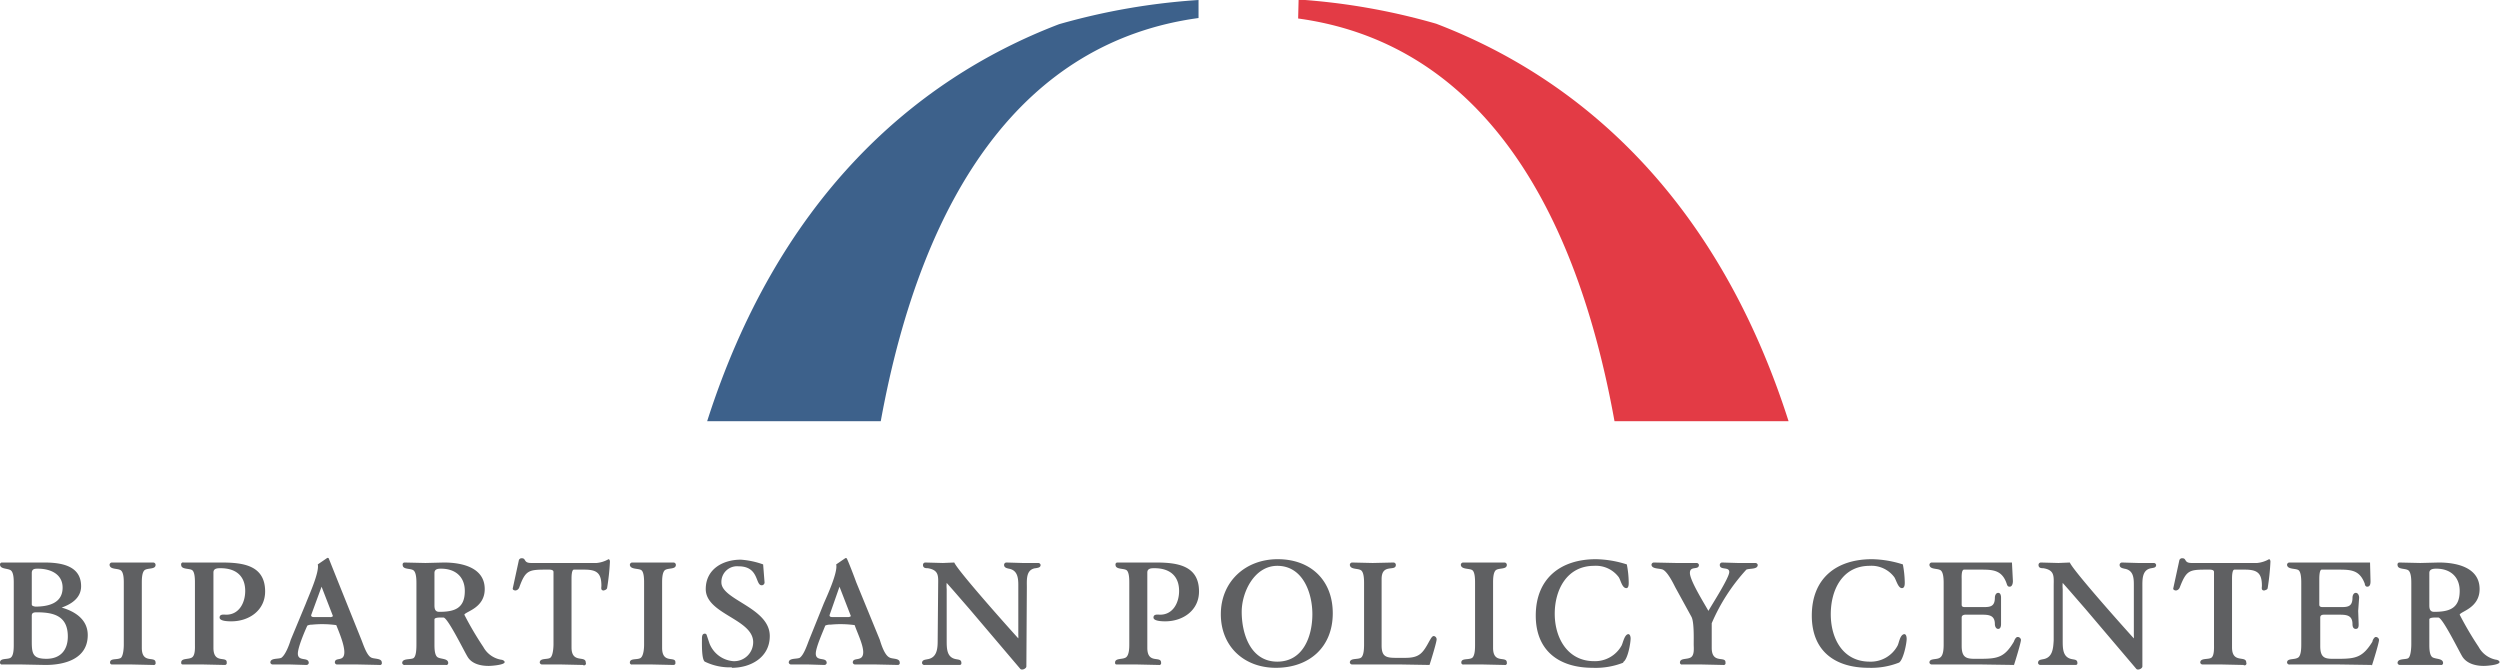 <svg id="Layer_1" data-name="Layer 1" xmlns="http://www.w3.org/2000/svg" viewBox="0 0 527.1 141.2"><defs><style>.cls-1{fill:#5f6062}</style></defs><title>BPC-logo</title><path class="cls-1" d="M7.8 129.1c-.5 0-1.1 0-1.1.7v5.4c0 2.6.2 3.7 3.1 3.7s4.5-1.8 4.5-4.7c0-4.3-2.9-5.1-6.5-5.1m.2-9.2c-.6 0-1.3 0-1.3.9v6.6c0 .4.4.4.7.5 2.6 0 5.8-.6 5.8-4 0-2.9-2.6-4-5.2-4m1.6 20.3l-5-.1H.5a.4.4 0 0 1-.5-.4c0-1 1.5-.6 2.2-1s.7-2 .7-2.8v-13c0-.7 0-2.3-.7-2.7S0 120 0 119a.4.4 0 0 1 .4-.4H9.3c3.5 0 7.8.6 7.8 5 0 2.5-2.1 3.8-4.1 4.5 2.8.8 5.5 2.5 5.5 5.8 0 5-4.8 6.3-8.9 6.3M30.5 120.2c-.6.5-.6 2-.6 2.7v13.7c0 3.5 2.9 1.6 2.9 3.1a.4.4 0 0 1-.5.5l-4.5-.1h-4.2a.4.4 0 0 1-.4-.4c0-1 1.5-.5 2.3-1 .5-.5.6-2 .6-2.8v-13c0-.7 0-2.3-.7-2.7s-2.2-.1-2.3-1.1a.5.5 0 0 1 .5-.5h8.7a.5.5 0 0 1 .5.5c0 1-1.6.6-2.3 1.1M48.8 131c-.6 0-2.5 0-2.5-.8s1-.6 1.4-.6c2.7 0 4-2.5 4-5 0-3.2-2-4.8-5.2-4.8-.6 0-1.5 0-1.5.9v15.9c0 3.5 2.9 1.6 2.8 3.1a.4.4 0 0 1-.4.5l-4.5-.1h-4.2c-.3 0-.5 0-.5-.4 0-1 1.6-.6 2.3-1.1s.6-2.1.6-2.8v-12.9c0-.7 0-2.3-.6-2.7s-2.3-.1-2.3-1.1a.4.4 0 0 1 .5-.5H46.6c4.5 0 9.3.5 9.3 6.1 0 4-3.4 6.3-7.1 6.3M67.8 123.7l-2.2 6c0 .3.2.4.6.4h3.3a.8.8 0 0 0 .7-.2zm12.3 16.5l-4.7-.1H71a.5.5 0 0 1-.4-.4c0-1.3 2 0 2-2.2 0-1.6-1.1-4.2-1.7-5.7a21.7 21.7 0 0 0-5.1-.1 2.3 2.3 0 0 0-1 .2c-.6 1.3-2 4.6-2 5.9 0 1.8 2.3.6 2.3 2a.5.5 0 0 1-.5.4l-3.4-.1h-3.7a.5.5 0 0 1-.5-.4c0-1 1.6-.7 2.3-1 .9-.6 1.7-2.8 2-3.8l3.2-7.7c.6-1.6 2.9-6.6 2.5-8.2l1.9-1.3a.3.3 0 0 1 .4 0l2 5 4.9 12.2c.4 1 1.1 3.2 2 3.7.6.4 2.3.1 2.3 1.1a.4.4 0 0 1-.5.5M93 119.9c-.5 0-1.4 0-1.4.9v6.8c0 .7.1 1.4 1 1.4 3.2 0 5.4-.7 5.4-4.4 0-3-2-4.7-5-4.7m10 20.5c-1.6 0-3.5-.4-4.4-1.9-.7-1.1-4.2-8.3-5.1-8.3h-.6c-.3 0-1.3 0-1.3.4v5.3c0 .7 0 2.3.7 2.7s2.2.2 2.2 1.2a.4.4 0 0 1-.5.4h-8.6a.5.5 0 0 1-.6-.4c0-1 1.6-.7 2.3-1s.7-2.2.7-3V123c0-.7 0-2.4-.7-2.8s-2.2-.1-2.2-1.1a.4.4 0 0 1 .4-.5l4.4.1 3.9-.1c3.7 0 8.6 1 8.6 5.6 0 4-4 4.7-4.3 5.4a67.8 67.8 0 0 0 4 6.8 5.3 5.3 0 0 0 3.8 2.7c.2 0 .7.2.7.5 0 .6-2.8.8-3.3.8M128 124c-.1.3-.4.4-.7.5-.7 0-.5-.6-.5-1 0-2.7-1-3.4-3.6-3.4H121c-.5 0-.5 1.6-.5 1.9v14.5c0 3.5 3 1.6 3 3.2a.4.4 0 0 1-.6.5l-4.5-.1h-4.1a.5.5 0 0 1-.5-.4c0-1 1.6-.6 2.2-1s.7-2.2.7-2.9v-15.2c0-.6-1-.5-1.5-.5-3.7 0-4.4.1-5.7 3.7a1 1 0 0 1-.8.7c-.2 0-.6-.1-.6-.4l1.3-6a.6.6 0 0 1 .6-.4c1 0 .3 1 2 1h13.8a6.2 6.2 0 0 0 2.5-.8c.2 0 .3.3.3.5a49.1 49.1 0 0 1-.6 5.6M140.2 120.2c-.6.5-.6 2-.6 2.7v13.7c0 3.5 2.9 1.6 2.8 3.1a.4.4 0 0 1-.4.5l-4.5-.1h-4.2a.4.4 0 0 1-.5-.4c0-1 1.6-.5 2.3-1 .6-.5.7-2 .7-2.8v-13c0-.7 0-2.3-.6-2.7s-2.3-.1-2.4-1.1a.5.5 0 0 1 .5-.5h8.7a.5.5 0 0 1 .5.5c0 1-1.6.6-2.3 1.1M154.3 140.7a12 12 0 0 1-5.7-1.2c-.7-.5-.6-3.8-.6-4.8 0-.4 0-1.1.6-1.1a.4.4 0 0 1 .4.3l.6 1.8a5.9 5.9 0 0 0 5 3.7 4 4 0 0 0 4.2-4c0-4.9-10-5.9-10-11.2 0-4.2 3.6-6.2 7.4-6.2a17.5 17.5 0 0 1 4.7 1l.3 3.8a.6.6 0 0 1-.6.6c-1.4 0-.5-4-4.9-4a3.3 3.3 0 0 0-3.6 3.4c0 3.7 10.2 5.3 10.2 11.3 0 4.5-4 6.7-8 6.7M177 123.7l-2.1 6c0 .3.2.4.6.4h3.3a.8.8 0 0 0 .6-.2zm12.3 16.5l-4.6-.1h-4.4a.5.5 0 0 1-.5-.4c0-1.3 2.2 0 2.2-2.2 0-1.6-1.3-4.2-1.8-5.7a21.7 21.7 0 0 0-5.1-.1 2.4 2.4 0 0 0-1.1.2c-.5 1.3-2 4.6-2 5.9 0 1.8 2.3.6 2.3 2a.5.5 0 0 1-.5.4l-3.3-.1h-3.7a.5.5 0 0 1-.5-.4c0-1 1.6-.7 2.3-1 .9-.6 1.6-2.8 2-3.8l3.1-7.7c.7-1.6 3-6.6 2.6-8.2l1.9-1.3a.3.3 0 0 1 .3 0c.2.2 1.8 4.4 2 5l5 12.2c.3 1 1 3.2 2 3.7.6.4 2.2.1 2.2 1.1a.4.4 0 0 1-.4.5M218.3 119.8c-2 .3-1.8 2.4-1.8 4l-.1 16.7c0 .5-1 .9-1.3.5l-1.7-2-9-10.6-3.3-3.8-1.5-1.7a6.4 6.4 0 0 0 0 1.3V135c0 1.8 0 3.7 2.1 4 .5.1 1 .1 1 .8 0 .3-.1.4-.5.4H195a.5.5 0 0 1-.6-.4c0-.7.7-.7 1.1-.8 2.1-.3 2.2-2.3 2.2-4l.1-11.4c0-2 .3-3.4-2.2-3.8-.4 0-1 0-1-.7a.5.5 0 0 1 .5-.5l3.7.1 2.4-.1c.7 1.7 11.4 13.7 13.5 16a5.3 5.3 0 0 0 0-.7v-10.6c0-1.5-.2-3.1-2-3.4-.4-.1-1-.2-1-.8a.5.5 0 0 1 .5-.5l3.4.1h3.3a.5.5 0 0 1 .5.4c0 .6-.6.6-1 .7M245.7 131c-.5 0-2.5 0-2.5-.8s1-.6 1.4-.6c2.7 0 4-2.5 4-5 0-3.2-2-4.8-5.2-4.8-.6 0-1.5 0-1.5.9v15.9c0 3.5 2.9 1.6 2.9 3.1a.4.4 0 0 1-.5.5l-4.5-.1h-4.2c-.3 0-.5 0-.5-.4 0-1 1.6-.6 2.3-1.1s.7-2.1.7-2.8v-12.9c0-.7 0-2.3-.6-2.7s-2.3-.1-2.3-1.1a.4.4 0 0 1 .4-.5h8c4.4 0 9.2.5 9.2 6.1 0 4-3.4 6.3-7.1 6.3M269.3 119.3c-4.8 0-7.5 5.5-7.5 9.7 0 4.7 1.9 10.5 7.5 10.5 5.5 0 7.4-5.4 7.4-10 0-4.5-2-10.2-7.4-10.2m-.3 21.5c-6.7 0-11.6-4.5-11.6-11.3s5.1-11.6 12-11.6 11.6 4.4 11.6 11.4c0 7.1-4.9 11.5-12 11.5M301.4 140.2l-5.9-.1h-10.4a.5.5 0 0 1-.5-.4c0-1 1.6-.6 2.3-1s.7-2.2.7-2.9V123c0-.7 0-2.4-.7-2.8s-2.2-.1-2.3-1.1a.5.5 0 0 1 .5-.5l4.3.1 4.4-.1a.5.5 0 0 1 .5.5c0 1.5-3-.4-3 3v14c0 2.3.9 2.6 3 2.6h2c3 0 3.7-1 5.1-3.6.2-.3.5-1 .9-1a.7.7 0 0 1 .6.7c0 .6-1.2 4.5-1.5 5.4M315.4 120.2c-.6.5-.6 2-.6 2.7v13.7c0 3.5 2.9 1.6 2.9 3.1a.4.4 0 0 1-.5.5l-4.5-.1h-4.1a.4.4 0 0 1-.5-.4c0-1 1.5-.5 2.3-1 .6-.5.6-2 .6-2.8v-13c0-.7 0-2.3-.6-2.7s-2.3-.1-2.4-1.1a.5.5 0 0 1 .5-.5h8.7a.5.5 0 0 1 .5.5c0 1-1.6.6-2.3 1.1M342.3 139.7a16 16 0 0 1-6.5 1.1c-7.1 0-12-3.6-12-11 0-7.9 5.3-11.9 12.7-11.9a22.5 22.5 0 0 1 6.5 1.1 21.2 21.2 0 0 1 .4 3.8c0 .4 0 1.2-.5 1.2-.9 0-1.2-1.7-1.6-2.3a6 6 0 0 0-5.2-2.4c-5.7 0-8.3 5-8.3 10.1s2.7 10 8.3 10a6.4 6.4 0 0 0 5.8-3.3c.3-.6.6-2.3 1.4-2.4.4 0 .5.6.5.9 0 1-.6 4.5-1.6 5M368.2 120.1a40 40 0 0 0-7.3 11.3v5.2c0 3.5 3 1.6 2.9 3.1a.4.4 0 0 1-.5.5l-4.5-.1h-4.1a.4.4 0 0 1-.5-.4c0-1 1.5-.6 2.3-1.1s.6-2 .6-2.8c0-1.3.1-4.8-.5-5.8l-3.4-6.2c-.5-1-1.6-3.2-2.6-3.7-.7-.3-2.3-.1-2.4-1a.5.5 0 0 1 .5-.5l4.7.1h4.3a.5.5 0 0 1 .5.4c0 1.2-1.9.1-1.9 1.7s2.9 6.2 3.9 8c.8-1.4 4.4-7 4.4-8.2s-2-.3-2-1.5a.5.5 0 0 1 .5-.5l3.3.1h3.7a.5.5 0 0 1 .5.4c0 1-1.7.7-2.4 1M400.4 139.7a16 16 0 0 1-6.4 1.1c-7.2 0-12-3.6-12-11 0-7.9 5.2-11.9 12.7-11.9a22.5 22.5 0 0 1 6.5 1.1 22.1 22.1 0 0 1 .4 3.8c0 .4 0 1.2-.6 1.2-.8 0-1.2-1.7-1.6-2.3a6 6 0 0 0-5.2-2.4c-5.7 0-8.2 5-8.2 10.2s2.6 10 8.2 10a6.4 6.4 0 0 0 5.9-3.4c.3-.6.5-2.3 1.4-2.4.4 0 .5.6.5 1 0 1-.7 4.4-1.6 5M424.6 140.2l-6.8-.1h-10.5a.5.5 0 0 1-.5-.4c0-1 1.6-.5 2.3-1.1.7-.5.7-2.1.7-2.8V123c0-.7 0-2.4-.7-2.8s-2.2-.1-2.3-1.1a.5.5 0 0 1 .5-.5h16.9l.2 3.9c0 .4-.1 1.2-.7 1.2-.4 0-.5-.3-.6-.6-1-3-3-3-5.7-3h-3.3c-.6 0-.5 1.7-.5 2v5.4c0 .5.4.5.8.5h3.6c1.5 0 2.6 0 2.6-2 0-.4.2-1 .7-1s.6.6.6 1v5.6c0 .4-.1 1-.6 1s-.7-.6-.7-1c0-2-1.4-2-3-2h-3.2c-.3 0-.8.1-.8.6v6c0 3 1.5 2.7 4.1 2.7 3.6 0 5-.4 6.9-3.6.1-.3.4-1 .8-1a.7.7 0 0 1 .7.6c0 .6-1.2 4.5-1.5 5.4M453.6 119.8c-2 .3-1.9 2.4-1.9 4v16.7c0 .5-1 .9-1.3.5l-1.7-2-9-10.6-3.3-3.8-1.5-1.7a7 7 0 0 0 0 1.3V135c0 1.8 0 3.7 2.1 4 .5.1 1 .1 1 .8 0 .3-.1.4-.5.4H430.2a.5.5 0 0 1-.5-.4c0-.7.6-.7 1-.8 2.1-.3 2.2-2.3 2.3-4v-11.4c0-2 .3-3.4-2.2-3.8-.4 0-1 0-1-.7a.5.5 0 0 1 .5-.5l3.7.1 2.4-.1c.7 1.7 11.4 13.7 13.5 16a5.3 5.3 0 0 0 0-.7v-10.6c0-1.5-.1-3.1-2-3.4-.4-.1-1-.2-1-.8a.5.5 0 0 1 .5-.5l3.4.1h3.3a.5.5 0 0 1 .5.4c0 .6-.5.6-1 .7M478.1 124c0 .3-.4.4-.7.5-.7 0-.5-.6-.5-1 0-2.7-1-3.4-3.6-3.4h-2.2c-.5 0-.5 1.6-.5 1.9v14.5c0 3.5 3 1.6 3 3.2a.4.4 0 0 1-.6.5l-4.5-.1h-4.1a.5.5 0 0 1-.5-.4c0-1 1.6-.6 2.3-1s.6-2.2.6-2.9v-15.2c0-.6-1-.5-1.5-.5-3.7 0-4.3.1-5.7 3.7a1 1 0 0 1-.8.7c-.2 0-.6-.1-.6-.4l1.3-6a.6.6 0 0 1 .6-.4c1 0 .3 1 2 1h13.8a6.3 6.3 0 0 0 2.5-.8c.2 0 .3.3.3.5a49.1 49.1 0 0 1-.6 5.7M500 140.2l-6.8-.1H482.8a.5.5 0 0 1-.6-.4c0-1 1.6-.5 2.4-1.1.6-.5.6-2.1.6-2.8V123c0-.7 0-2.4-.6-2.8s-2.3-.1-2.4-1.1a.5.5 0 0 1 .5-.5h17l.1 3.9c0 .4 0 1.2-.7 1.2-.3 0-.5-.3-.5-.6-1.1-3-3-3-5.8-3h-3.3c-.5 0-.5 1.7-.5 2v5.4c0 .5.5.5.8.5h3.6c1.5 0 2.6 0 2.6-2 0-.4.2-1 .7-1s.7.6.7 1l-.2 2.8.1 2.8c0 .4 0 1-.6 1s-.7-.6-.7-1c0-2-1.4-2-3-2H490c-.4 0-.8.1-.8.6v6c0 3 1.4 2.7 4 2.7 3.6 0 5-.4 7-3.6 0-.3.4-1 .7-1a.7.7 0 0 1 .7.6c0 .6-1.2 4.5-1.5 5.4M513.7 119.9c-.5 0-1.5 0-1.5.9v6.8c0 .7.1 1.4 1 1.4 3.2 0 5.4-.7 5.4-4.4 0-3-2-4.7-4.9-4.7m10 20.5c-1.6 0-3.5-.4-4.5-1.9-.7-1.1-4.2-8.3-5.1-8.3h-.6c-.3 0-1.3 0-1.3.4v5.3c0 .7 0 2.3.7 2.7s2.2.2 2.2 1.2a.4.4 0 0 1-.5.4H506a.5.5 0 0 1-.5-.4c0-1 1.6-.7 2.2-1s.7-2.2.7-3V123c0-.7 0-2.4-.7-2.8s-2.2-.1-2.2-1.1a.4.4 0 0 1 .4-.5l4.4.1 3.9-.1c3.7 0 8.6 1 8.6 5.6 0 4-4 4.7-4.2 5.4a69.9 69.9 0 0 0 4 6.8 5.3 5.3 0 0 0 3.7 2.7c.2 0 .7.2.7.5 0 .6-2.7.8-3.3.8"/><path d="M273.7 3.9c36.5 5 58 36.6 66.7 84.9h36.7C362.4 42.8 334.2 17 302.8 5a138 138 0 0 0-29-5.1z" fill="#e33b45"/><path d="M185.7 88.8c8.8-48.3 30.3-80 67-85V0a139.3 139.3 0 0 0-29.4 5.1c-31.4 12-59.5 37.7-74.2 83.7z" fill="#3d618b"/></svg>